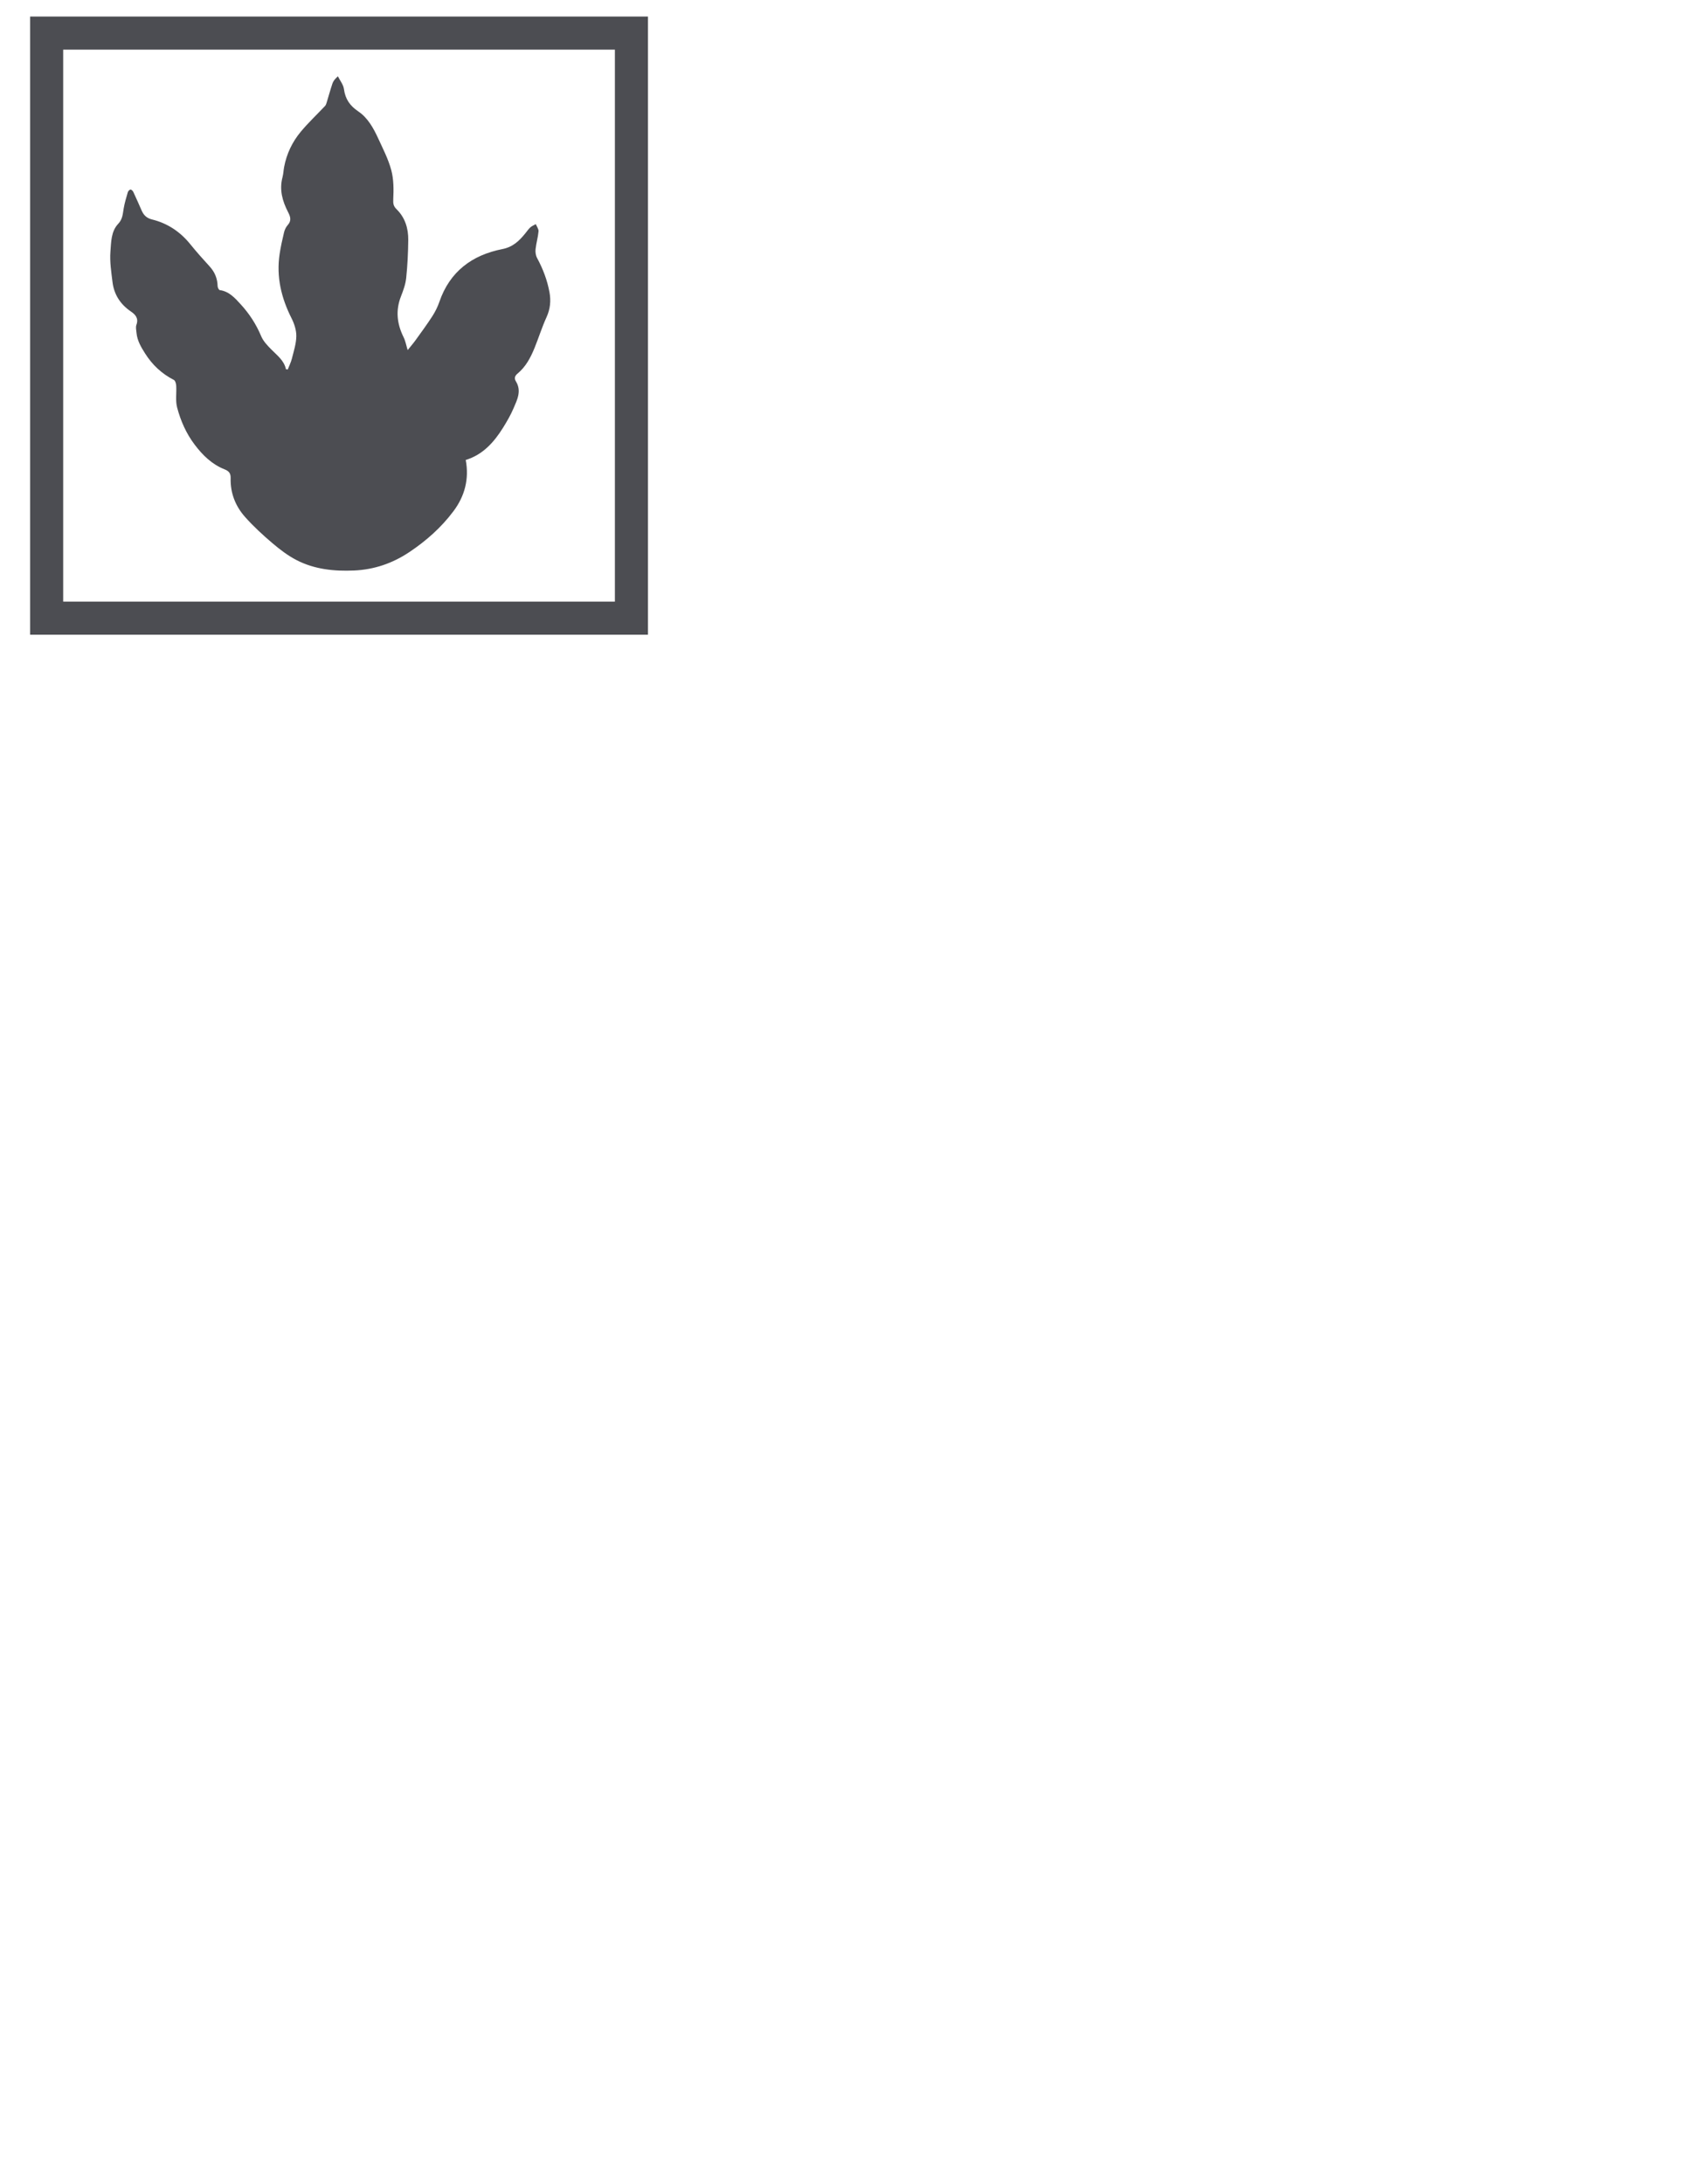 <?xml version="1.0" encoding="utf-8"?>
<!-- Generator: Adobe Illustrator 16.0.4, SVG Export Plug-In . SVG Version: 6.00 Build 0)  -->
<!DOCTYPE svg PUBLIC "-//W3C//DTD SVG 1.1//EN" "http://www.w3.org/Graphics/SVG/1.1/DTD/svg11.dtd">
<svg version="1.1" id="Layer_1" xmlns="http://www.w3.org/2000/svg" xmlns:xlink="http://www.w3.org/1999/xlink" x="0px" y="0px"
	 width="612px" height="792px" viewBox="0 0 612 792" enable-background="new 0 0 612 792" xml:space="preserve">
<g>
	<g>
		<path fill-rule="evenodd" clip-rule="evenodd" fill="#4C4D52" d="M104.392,133.976c0.512-1.322,1.167-2.609,1.508-3.976
			c0.667-2.679,1.56-5.396,1.597-8.107c0.03-2.162-0.735-4.51-1.73-6.481c-3.724-7.367-5.567-15.027-4.333-23.268
			c0.397-2.65,0.98-5.279,1.611-7.885c0.226-0.933,0.681-1.917,1.315-2.623c1.457-1.622,1.02-3.028,0.129-4.754
			c-2.039-3.946-3.208-8.095-2.006-12.609c0.322-1.209,0.36-2.491,0.593-3.727c0.897-4.78,2.96-9.08,6.031-12.772
			c2.733-3.287,5.876-6.232,8.813-9.352c0.281-0.299,0.435-0.752,0.56-1.16c0.716-2.333,1.353-4.693,2.131-7.005
			c0.29-0.86,0.891-1.616,1.969-2.589c0.762,1.542,1.979,3.022,2.195,4.636c0.49,3.658,2.161,6.039,5.268,8.144
			c3.367,2.279,5.438,5.999,7.145,9.715c1.741,3.793,3.703,7.568,4.766,11.564c0.883,3.324,0.879,6.971,0.711,10.448
			c-0.078,1.621,0.033,2.557,1.217,3.714c3.074,3.008,4.264,6.927,4.221,11.116c-0.048,4.591-0.268,9.195-0.742,13.759
			c-0.235,2.266-1.039,4.521-1.885,6.664c-2.028,5.141-1.467,10.014,0.944,14.862c0.674,1.354,0.935,2.913,1.47,4.657
			c0.975-1.214,1.975-2.356,2.859-3.583c2.076-2.88,4.184-5.745,6.107-8.726c1.038-1.611,1.916-3.383,2.539-5.194
			c3.775-10.991,11.869-16.964,22.84-19.121c3.891-0.766,6.137-3.007,8.357-5.733c0.594-0.727,1.119-1.529,1.809-2.15
			c0.557-0.502,1.312-0.785,1.979-1.165c0.352,0.875,1.058,1.781,0.984,2.618c-0.192,2.172-0.846,4.301-1.074,6.472
			c-0.11,1.042,0.061,2.283,0.553,3.192c2.131,3.941,3.708,8.076,4.504,12.468c0.556,3.066,0.271,6.042-1.084,9
			c-1.662,3.627-2.846,7.47-4.355,11.171c-1.424,3.49-3.172,6.803-6.161,9.273c-0.933,0.77-1.298,1.667-0.593,2.807
			c2.137,3.457,0.483,6.66-0.851,9.77c-1.05,2.448-2.402,4.788-3.815,7.055c-3.311,5.309-7.37,9.81-13.531,11.68
			c1.293,6.936-0.359,13.126-4.463,18.597c-4.42,5.892-9.864,10.724-16.012,14.827c-6.08,4.058-12.701,6.326-19.951,6.656
			c-7.245,0.328-14.412-0.391-20.947-3.764c-3.128-1.615-6.021-3.812-8.717-6.103c-3.496-2.972-6.906-6.106-9.953-9.526
			c-3.506-3.937-5.394-8.717-5.241-14.1c0.049-1.734-0.619-2.555-2.22-3.188c-4.558-1.801-7.943-5.119-10.85-8.967
			c-3.057-4.045-5.085-8.642-6.35-13.473c-0.647-2.473-0.167-5.229-0.323-7.85c-0.044-0.744-0.333-1.859-0.856-2.127
			c-4.404-2.256-7.83-5.457-10.472-9.652c-1.455-2.31-2.804-4.582-3.07-7.34c-0.097-0.998-0.366-2.116-0.044-2.992
			c0.867-2.368-0.344-3.701-2.042-4.859c-3.778-2.578-6.076-6.115-6.629-10.632c-0.449-3.667-1.038-7.403-0.756-11.045
			c0.268-3.462,0.203-7.332,2.84-10.109c1.603-1.688,1.634-3.613,1.98-5.613c0.341-1.967,0.922-3.897,1.484-5.818
			c0.118-0.401,0.58-0.905,0.949-0.966c0.296-0.049,0.844,0.429,1.017,0.797c1.063,2.252,2.058,4.538,3.062,6.818
			c0.743,1.686,1.819,2.75,3.775,3.232c5.639,1.388,10.246,4.476,13.911,9.028c2.222,2.76,4.602,5.397,6.989,8.018
			c1.865,2.047,2.817,4.384,2.881,7.146c0.012,0.496,0.446,1.367,0.774,1.412c3.41,0.468,5.514,2.887,7.602,5.163
			c3.125,3.406,5.62,7.238,7.428,11.565c0.765,1.83,2.305,3.412,3.738,4.867c2.095,2.127,4.559,3.921,5.251,7.113
			C103.958,133.923,104.175,133.95,104.392,133.976z"/>
	</g>
</g>
<rect x="16.918" y="12" fill="none" stroke="#4C4D52" stroke-width="12" stroke-miterlimit="10" width="212.152" height="212.152"/>
</svg>
